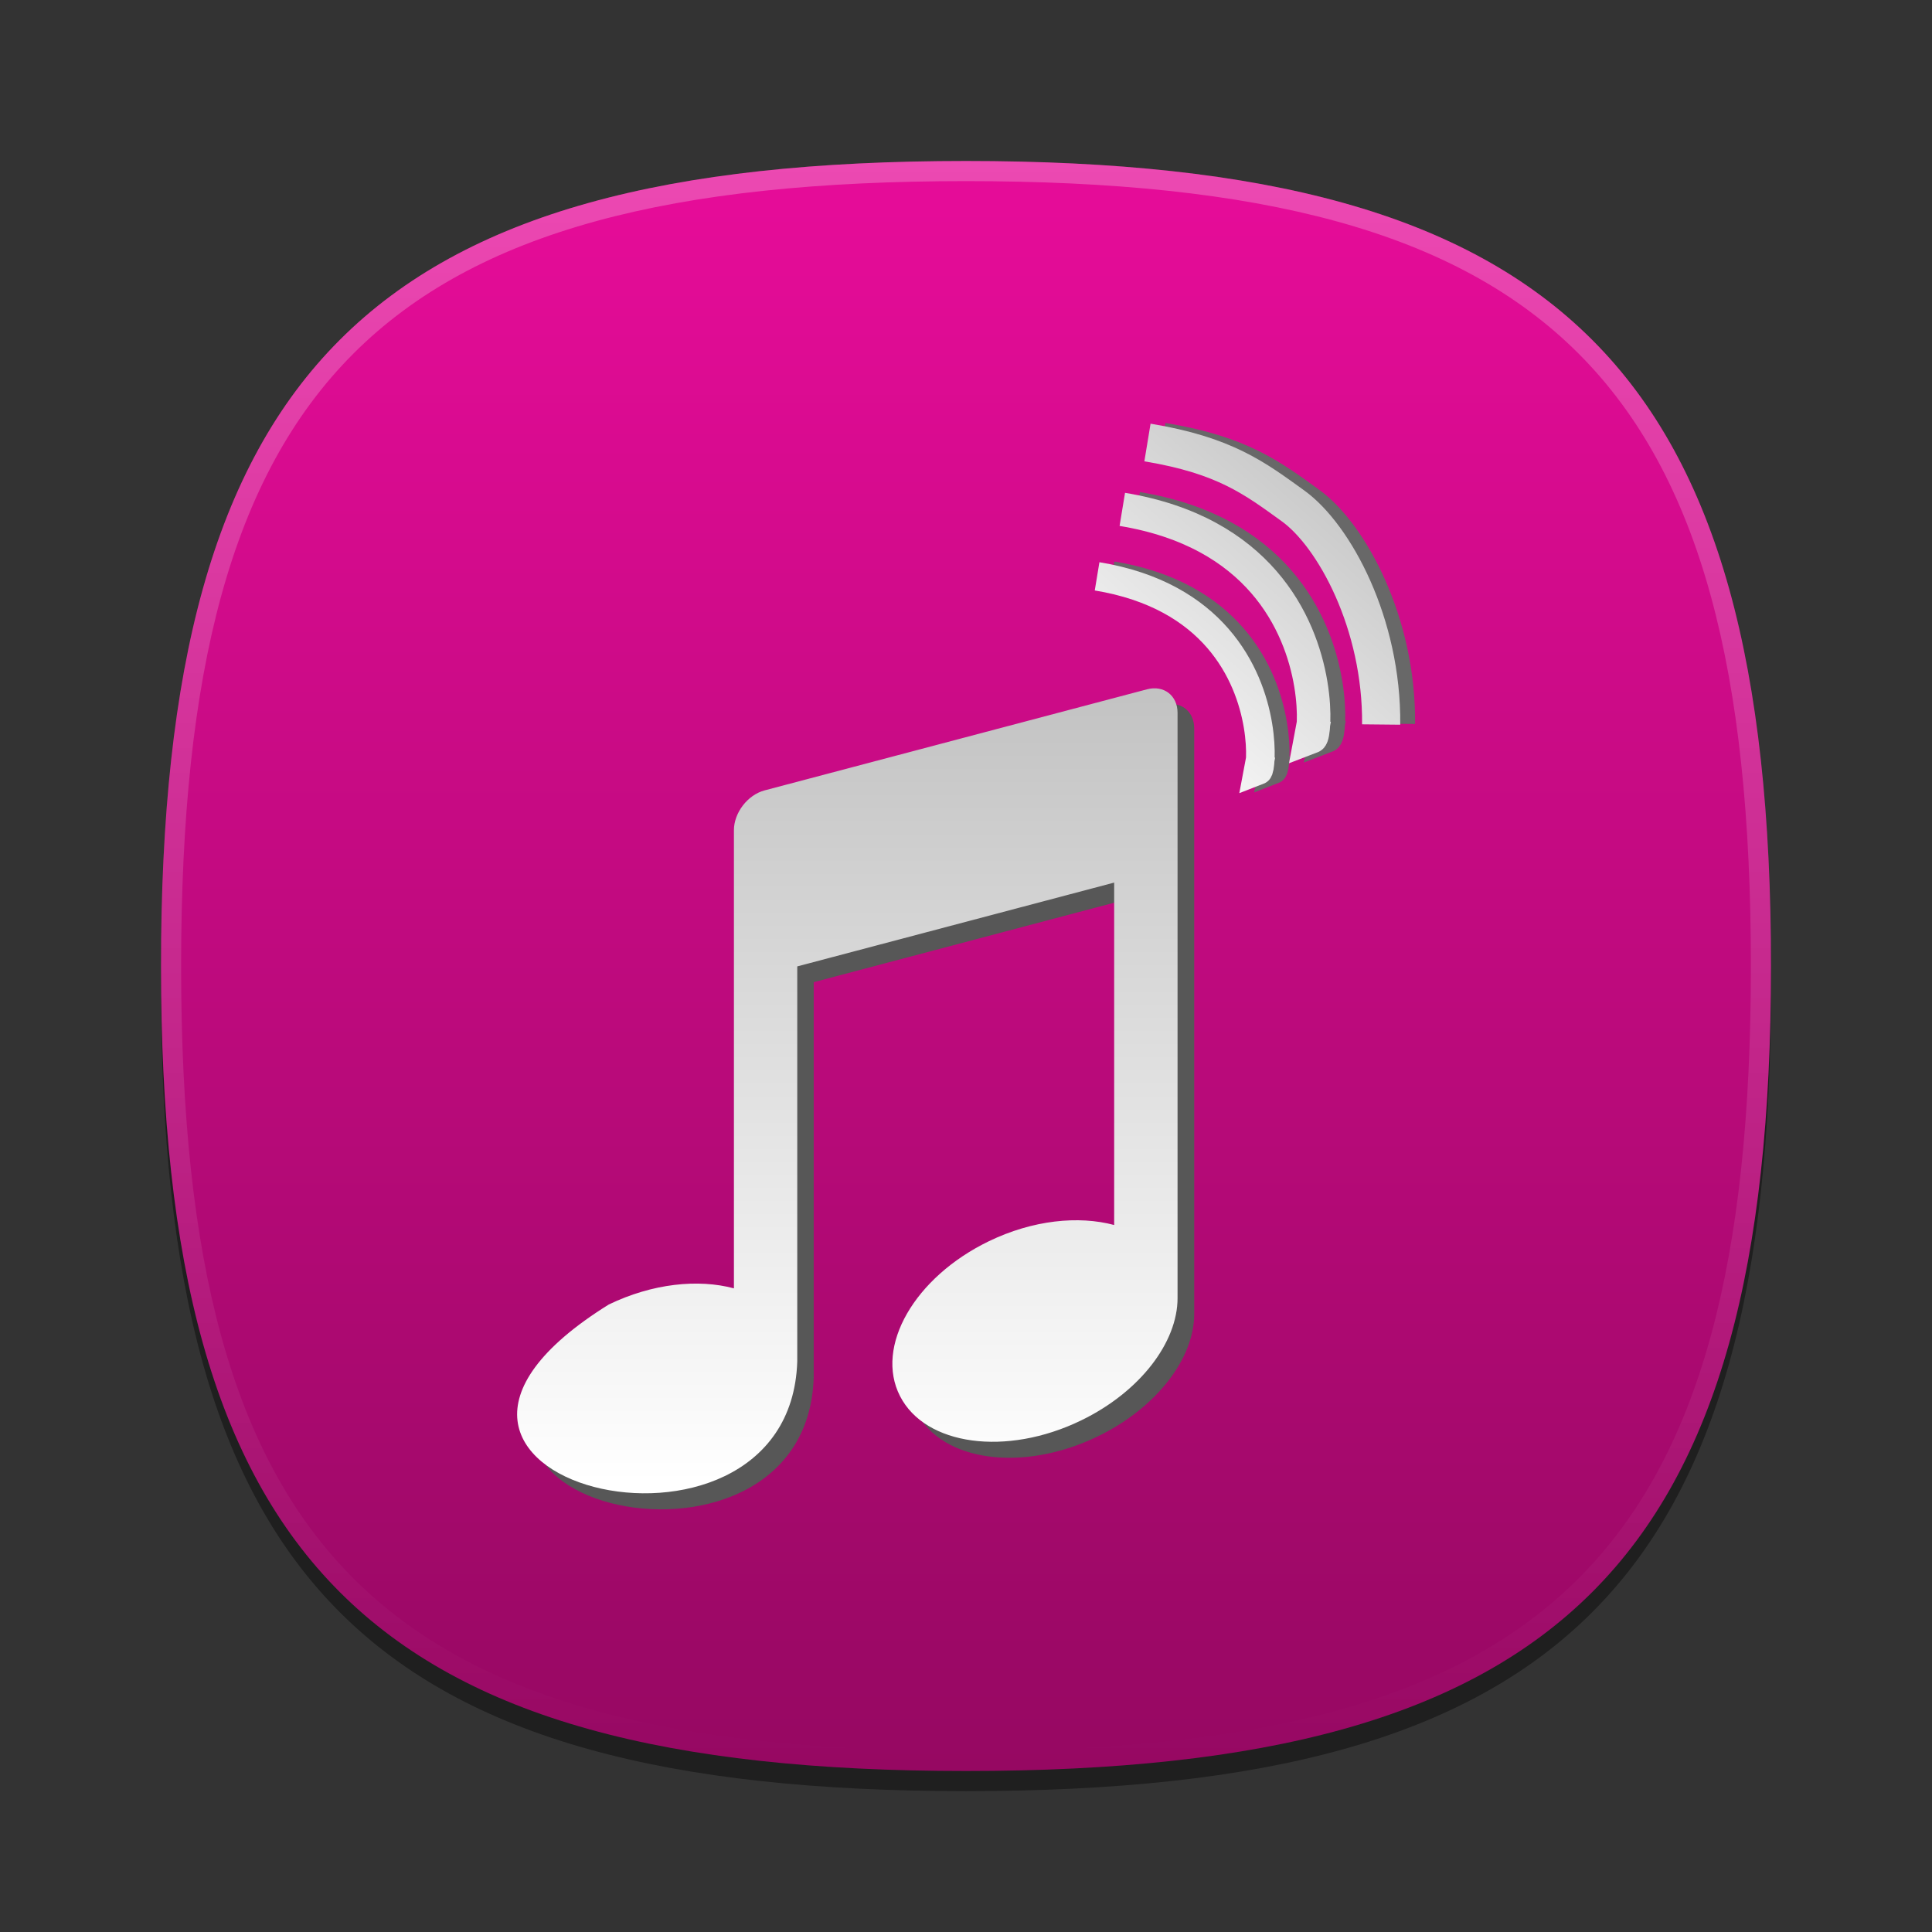 <?xml version="1.0" encoding="UTF-8" standalone="no"?>
<!-- Created with Inkscape (http://www.inkscape.org/) -->

<svg
   xmlns:dc="http://purl.org/dc/elements/1.1/"
   xmlns:cc="http://creativecommons.org/ns#"
   xmlns:rdf="http://www.w3.org/1999/02/22-rdf-syntax-ns#"
   xmlns:svg="http://www.w3.org/2000/svg"
   xmlns="http://www.w3.org/2000/svg"
   xmlns:xlink="http://www.w3.org/1999/xlink"
   xmlns:sodipodi="http://sodipodi.sourceforge.net/DTD/sodipodi-0.dtd"
   xmlns:inkscape="http://www.inkscape.org/namespaces/inkscape"
   version="1.1"
   width="96"
   height="96"
   viewBox="0 0 96 96"
   id="svg2"
   inkscape:version="0.48.2 r9819"
   sodipodi:docname="icon-original.svg"
   inkscape:export-filename="C:\qmobilempd\branches\qmobilempd-qtquick\icon.png"
   inkscape:export-xdpi="480"
   inkscape:export-ydpi="480">
  <rect x="0" y="0" width="96" height="96" fill="#333333" stroke="none"/>
  <sodipodi:namedview
     pagecolor="#ffffff"
     bordercolor="#666666"
     borderopacity="1"
     objecttolerance="10"
     gridtolerance="10"
     guidetolerance="10"
     inkscape:pageopacity="0"
     inkscape:pageshadow="2"
     inkscape:window-width="640"
     inkscape:window-height="480"
     id="namedview120"
     showgrid="false"
     inkscape:zoom="2.4583333"
     inkscape:cx="48"
     inkscape:cy="48"
     inkscape:window-x="0"
     inkscape:window-y="0"
     inkscape:window-maximized="0"
     inkscape:current-layer="svg2" />
  <defs
     id="defs93">
    <linearGradient
       id="linearGradient5239">
      <stop
         id="stop5241"
         style="stop-color:#ffffff;stop-opacity:1"
         offset="0" />
      <stop
         id="stop5243"
         style="stop-color:#c0c0c0;stop-opacity:1"
         offset="1" />
    </linearGradient>
    <linearGradient
       id="linearGradient5233">
      <stop
         id="stop5235"
         style="stop-color:#ffdada;stop-opacity:1"
         offset="0" />
    </linearGradient>
    <linearGradient
       id="linearGradient5048">
      <stop
         id="stop5050"
         style="stop-color:#c3c3c3;stop-opacity:1"
         offset="0" />
      <stop
         id="stop5052"
         style="stop-color:#ffffff;stop-opacity:1"
         offset="1" />
    </linearGradient>
    <marker
       refX="0"
       refY="0"
       orient="auto"
       id="DistanceStart"
       style="overflow:visible">
      <g
         id="g2300">
        <path
           d="M 0,0 2,0"
           id="path2306"
           style="fill:none;stroke:#ffffff;stroke-width:1.15;stroke-linecap:square" />
        <path
           d="M 0,0 13,4 9,0 13,-4 0,0 z"
           id="path2302"
           style="fill:#000000;fill-rule:evenodd;stroke:none" />
        <path
           d="M 0,-4 0,40"
           id="path2304"
           style="fill:none;stroke:#000000;stroke-width:1;stroke-linecap:square" />
      </g>
    </marker>
    <linearGradient
       x1="254.83"
       y1="763.973"
       x2="358.81"
       y2="763.973"
       id="linearGradient3108"
       gradientUnits="userSpaceOnUse"
       gradientTransform="matrix(1.052,0,0,1.017,-253.453,-715.604)">
      <stop
         id="stop341"
         style="stop-color:#f7f8f9;stop-opacity:1"
         offset="0" />
      <stop
         id="stop343"
         style="stop-color:#d0d1d2;stop-opacity:1"
         offset="1" />
    </linearGradient>
    <linearGradient
       x1="254.83"
       y1="763.973"
       x2="358.81"
       y2="763.973"
       id="linearGradient3446"
       xlink:href="#linearGradient3108"
       gradientUnits="userSpaceOnUse"
       gradientTransform="matrix(0.726,0,0,0.748,-174.616,-527.271)" />
    <linearGradient
       x1="61.076"
       y1="57.3"
       x2="34.694"
       y2="41.541"
       id="SVGID_7_-1"
       gradientUnits="userSpaceOnUse"
       gradientTransform="matrix(1,0,0,-1,-1.312,98.868)">
      <stop
         id="stop63"
         style="stop-color:#ffffff;stop-opacity:1"
         offset="0" />
      <stop
         id="stop65-6"
         style="stop-color:#ffffff;stop-opacity:0.2"
         offset="1" />
    </linearGradient>
    <linearGradient
       x1="61.076"
       y1="57.3"
       x2="34.694"
       y2="41.541"
       id="linearGradient3174"
       xlink:href="#SVGID_7_-1"
       gradientUnits="userSpaceOnUse"
       gradientTransform="matrix(1,0,0,-1,1.053,96.841)" />
    <linearGradient
       x1="34.721"
       y1="56.803"
       x2="60.04"
       y2="41.976"
       id="SVGID_4_-0"
       gradientUnits="userSpaceOnUse"
       gradientTransform="matrix(1,0,0,-1,-2.415,95.926)">
      <stop
         id="stop42"
         style="stop-color:#ffffff;stop-opacity:1"
         offset="0" />
      <stop
         id="stop44-1"
         style="stop-color:#ffffff;stop-opacity:0.2"
         offset="1" />
    </linearGradient>
    <linearGradient
       x1="34.721"
       y1="56.803"
       x2="60.04"
       y2="41.976"
       id="linearGradient3190"
       xlink:href="#SVGID_4_-0"
       gradientUnits="userSpaceOnUse"
       gradientTransform="matrix(1,0,0,-1,-2.535,97.209)" />
    <linearGradient
       x1="63.148"
       y1="26.355"
       x2="61.404"
       y2="22.778"
       id="SVGID_11_"
       gradientUnits="userSpaceOnUse"
       gradientTransform="matrix(1,0,0,-1,0.16,95.926)">
      <stop
         id="stop111"
         style="stop-color:#ffffff;stop-opacity:1"
         offset="0" />
      <stop
         id="stop113"
         style="stop-color:#a3a3a3;stop-opacity:1"
         offset="1" />
    </linearGradient>
    <linearGradient
       x1="63.148"
       y1="26.355"
       x2="61.404"
       y2="22.778"
       id="linearGradient3266"
       xlink:href="#SVGID_11_"
       gradientUnits="userSpaceOnUse"
       gradientTransform="matrix(1,0,0,-1,0.16,95.926)" />
    <linearGradient
       x1="62.544"
       y1="40.822"
       x2="64.114"
       y2="37.072"
       id="SVGID_12_"
       gradientUnits="userSpaceOnUse"
       gradientTransform="matrix(1,0,0,-1,0.16,95.926)">
      <stop
         id="stop118"
         style="stop-color:#ffffff;stop-opacity:1"
         offset="0" />
      <stop
         id="stop120"
         style="stop-color:#a3a3a3;stop-opacity:1"
         offset="1" />
    </linearGradient>
    <linearGradient
       x1="62.544"
       y1="40.822"
       x2="64.114"
       y2="37.072"
       id="linearGradient3282"
       xlink:href="#SVGID_12_"
       gradientUnits="userSpaceOnUse"
       gradientTransform="matrix(1,0,0,-1,0.16,95.926)" />
    <linearGradient
       x1="45.003"
       y1="40.209"
       x2="45.003"
       y2="23.36"
       id="SVGID_15_"
       gradientUnits="userSpaceOnUse"
       gradientTransform="matrix(1,0,0,-1,0.16,95.926)">
      <stop
         id="stop141"
         style="stop-color:#c2de91;stop-opacity:1"
         offset="0" />
      <stop
         id="stop143"
         style="stop-color:#7b9e56;stop-opacity:1"
         offset="1" />
    </linearGradient>
    <linearGradient
       x1="45.003"
       y1="40.209"
       x2="45.003"
       y2="23.36"
       id="linearGradient3298"
       xlink:href="#SVGID_15_"
       gradientUnits="userSpaceOnUse"
       gradientTransform="matrix(1,0,0,-1,0.16,95.926)" />
    <linearGradient
       x1="45.003"
       y1="40.209"
       x2="45.003"
       y2="23.36"
       id="SVGID_15_-4"
       gradientUnits="userSpaceOnUse"
       gradientTransform="matrix(1,0,0,-1,0.16,95.926)">
      <stop
         id="stop141-6"
         style="stop-color:#c2de91;stop-opacity:1"
         offset="0" />
      <stop
         id="stop143-2"
         style="stop-color:#7b9e56;stop-opacity:1"
         offset="1" />
    </linearGradient>
    <linearGradient
       x1="45.003"
       y1="40.209"
       x2="45.003"
       y2="23.36"
       id="linearGradient3298-5"
       xlink:href="#SVGID_15_-4"
       gradientUnits="userSpaceOnUse"
       gradientTransform="matrix(1,0,0,-1,0.16,95.926)" />
    <linearGradient
       x1="45.003"
       y1="40.209"
       x2="45.003"
       y2="23.36"
       id="SVGID_15_-6"
       gradientUnits="userSpaceOnUse"
       gradientTransform="matrix(1,0,0,-1,0.16,95.926)">
      <stop
         id="stop141-7"
         style="stop-color:#c2de91;stop-opacity:1"
         offset="0" />
      <stop
         id="stop143-1"
         style="stop-color:#7b9e56;stop-opacity:1"
         offset="1" />
    </linearGradient>
    <linearGradient
       x1="45.003"
       y1="40.209"
       x2="45.003"
       y2="23.36"
       id="linearGradient3298-1"
       xlink:href="#SVGID_15_-6"
       gradientUnits="userSpaceOnUse"
       gradientTransform="matrix(1,0,0,-1,0.16,95.926)" />
    <linearGradient
       x1="82.677"
       y1="37.415"
       x2="82.677"
       y2="54.158"
       id="SVGID_18_"
       gradientUnits="userSpaceOnUse"
       gradientTransform="matrix(1,0,0,-1,8.619,63.558)">
      <stop
         id="stop162"
         style="stop-color:#ffffff;stop-opacity:0.3"
         offset="0" />
      <stop
         id="stop164"
         style="stop-color:#ffffff;stop-opacity:1"
         offset="1" />
    </linearGradient>
    <linearGradient
       x1="82.677"
       y1="37.415"
       x2="82.677"
       y2="54.158"
       id="linearGradient3314"
       xlink:href="#SVGID_18_"
       gradientUnits="userSpaceOnUse"
       gradientTransform="matrix(1,0,0,-1,-53.62,92.867)" />
    <linearGradient
       x1="82.677"
       y1="37.415"
       x2="82.677"
       y2="54.158"
       id="SVGID_18_-6"
       gradientUnits="userSpaceOnUse"
       gradientTransform="matrix(1,0,0,-1,8.619,63.558)">
      <stop
         id="stop162-0"
         style="stop-color:#ffffff;stop-opacity:0.3"
         offset="0" />
      <stop
         id="stop164-3"
         style="stop-color:#ffffff;stop-opacity:1"
         offset="1" />
    </linearGradient>
    <linearGradient
       x1="82.677"
       y1="37.415"
       x2="82.677"
       y2="54.158"
       id="linearGradient3314-9"
       xlink:href="#SVGID_18_-6"
       gradientUnits="userSpaceOnUse"
       gradientTransform="matrix(1,0,0,-1,-15.367,78.154)" />
    <linearGradient
       x1="82.677"
       y1="37.415"
       x2="82.677"
       y2="54.158"
       id="SVGID_18_-9"
       gradientUnits="userSpaceOnUse"
       gradientTransform="matrix(1,0,0,-1,8.619,63.558)">
      <stop
         id="stop162-4"
         style="stop-color:#ffffff;stop-opacity:0.3"
         offset="0" />
      <stop
         id="stop164-8"
         style="stop-color:#ffffff;stop-opacity:1"
         offset="1" />
    </linearGradient>
    <linearGradient
       x1="82.677"
       y1="37.415"
       x2="82.677"
       y2="54.158"
       id="linearGradient3314-0"
       xlink:href="#SVGID_18_-9"
       gradientUnits="userSpaceOnUse"
       gradientTransform="matrix(1,0,0,-1,-18.31,107.947)" />
    <linearGradient
       x1="16.091"
       y1="-7.098"
       x2="16.091"
       y2="36.839"
       id="linearGradient5054-6"
       xlink:href="#linearGradient5048-8"
       gradientUnits="userSpaceOnUse" />
    <linearGradient
       id="linearGradient5048-8">
      <stop
         id="stop5050-8"
         style="stop-color:#c3c3c3;stop-opacity:1"
         offset="0" />
      <stop
         id="stop5052-2"
         style="stop-color:#ffffff;stop-opacity:1"
         offset="1" />
    </linearGradient>
    <linearGradient
       x1="56.517"
       y1="37.645"
       x2="70.611"
       y2="21.702"
       id="linearGradient5245"
       xlink:href="#linearGradient5239"
       gradientUnits="userSpaceOnUse" />
    <linearGradient
       x1="16.091"
       y1="-7.098"
       x2="16.091"
       y2="36.839"
       id="linearGradient5361"
       xlink:href="#linearGradient5048"
       gradientUnits="userSpaceOnUse" />
    <linearGradient
       x1="56.517"
       y1="37.645"
       x2="70.611"
       y2="21.702"
       id="linearGradient5363"
       xlink:href="#linearGradient5239"
       gradientUnits="userSpaceOnUse" />
    <linearGradient
       x1="56.517"
       y1="37.645"
       x2="70.611"
       y2="21.702"
       id="linearGradient5365"
       xlink:href="#linearGradient5239"
       gradientUnits="userSpaceOnUse" />
    <linearGradient
       x1="56.517"
       y1="37.645"
       x2="70.611"
       y2="21.702"
       id="linearGradient5367"
       xlink:href="#linearGradient5239"
       gradientUnits="userSpaceOnUse" />
    <linearGradient
       x1="56.517"
       y1="37.645"
       x2="70.611"
       y2="21.702"
       id="linearGradient5369"
       xlink:href="#linearGradient5239"
       gradientUnits="userSpaceOnUse" />
  </defs>
  <path
     d="M 88,49 C 88,78.633 77.637,89 48,89 18.365,89 8,78.633 8,49 8,19.365 18.365,9 48,9 77.637,9 88,19.365 88,49 z"
     id="path4"
     style="fill-opacity:0.4" />
  <linearGradient
     x1="48.379"
     y1="87.911"
     x2="48.379"
     y2="10.283"
     id="SVGID_1_"
     gradientUnits="userSpaceOnUse">
    <stop
       id="stop7"
       style="stop-color:#960862;stop-opacity:1"
       offset="0" />
    <stop
       id="stop9"
       style="stop-color:#e50c98;stop-opacity:1"
       offset="1" />
  </linearGradient>
  <path
     d="M 88,48 C 88,77.633 77.637,88 48,88 18.365,88 8,77.633 8,48 8,18.365 18.365,8 48,8 77.637,8 88,18.365 88,48 z"
     id="path11"
     style="fill:url(#SVGID_1_)" />
  <rect
     width="96"
     height="96"
     x="0"
     y="0"
     id="rect13"
     style="fill:none" />
  <linearGradient
     x1="47.999"
     y1="8.253"
     x2="47.999"
     y2="87.498"
     id="SVGID_2_"
     gradientUnits="userSpaceOnUse">
    <stop
       id="stop16"
       style="stop-color:#ffffff;stop-opacity:1"
       offset="0" />
    <stop
       id="stop18"
       style="stop-color:#ffffff;stop-opacity:0"
       offset="1" />
  </linearGradient>
  <path
     d="M 48,8 C 18.365,8 8,18.365 8,48 8,77.633 18.365,88 48,88 77.637,88 88,77.633 88,48 88,18.365 77.637,8 48,8 z m 0,79 C 18.842,87 9,77.158 9,48 9,18.842 18.842,9 48,9 77.158,9 87,18.842 87,48 87,77.158 77.158,87 48,87 z"
     id="path20"
     style="fill:url(#SVGID_2_);fill-opacity:0.25;stroke-opacity:0.25" />
  <linearGradient
     x1="2309.358"
     y1="-1947.929"
     x2="2344.358"
     y2="-1947.929"
     id="SVGID_3_"
     gradientUnits="userSpaceOnUse"
     gradientTransform="matrix(0.707,-0.707,0.707,0.707,-208.981,3059.741)">
    <stop
       id="stop37"
       style="stop-color:#58595b;stop-opacity:1"
       offset="0" />
    <stop
       id="stop39"
       style="stop-color:#000000;stop-opacity:1"
       offset="1" />
  </linearGradient>
  <linearGradient
     x1="2309.358"
     y1="-1957.928"
     x2="2313.36"
     y2="-1957.928"
     id="SVGID_4_"
     gradientUnits="userSpaceOnUse"
     gradientTransform="matrix(0.707,-0.707,0.707,0.707,-208.981,3059.741)">
    <stop
       id="stop44"
       style="stop-color:#58595b;stop-opacity:1"
       offset="0" />
    <stop
       id="stop46"
       style="stop-color:#000000;stop-opacity:1"
       offset="1" />
  </linearGradient>
  <linearGradient
     x1="54.292"
     y1="10.35"
     x2="59.292"
     y2="38.934"
     id="SVGID_5_"
     gradientUnits="userSpaceOnUse">
    <stop
       id="stop51"
       style="stop-color:#58595b;stop-opacity:1"
       offset="0" />
    <stop
       id="stop53"
       style="stop-color:#000000;stop-opacity:1"
       offset="1" />
  </linearGradient>
  <linearGradient
     x1="32.551"
     y1="12.634"
     x2="42.176"
     y2="45.134"
     id="SVGID_6_"
     gradientUnits="userSpaceOnUse">
    <stop
       id="stop58"
       style="stop-color:#58595b;stop-opacity:1"
       offset="0" />
    <stop
       id="stop60"
       style="stop-color:#000000;stop-opacity:1"
       offset="1" />
  </linearGradient>
  <linearGradient
     x1="57.148"
     y1="35.228"
     x2="60.063"
     y2="38.142"
     id="SVGID_7_"
     gradientUnits="userSpaceOnUse">
    <stop
       id="stop65"
       style="stop-color:#ffffff;stop-opacity:1"
       offset="0" />
    <stop
       id="stop67"
       style="stop-color:#ffffff;stop-opacity:0"
       offset="0.736" />
    <stop
       id="stop69"
       style="stop-color:#ffffff;stop-opacity:0"
       offset="1" />
  </linearGradient>
  <linearGradient
     x1="44.618"
     y1="37.241"
     x2="38.073"
     y2="43.786"
     id="SVGID_8_"
     gradientUnits="userSpaceOnUse">
    <stop
       id="stop74"
       style="stop-color:#ffffff;stop-opacity:1"
       offset="0" />
    <stop
       id="stop76"
       style="stop-color:#ffffff;stop-opacity:0"
       offset="0.736" />
    <stop
       id="stop78"
       style="stop-color:#ffffff;stop-opacity:0"
       offset="1" />
  </linearGradient>
  <linearGradient
     x1="47.999"
     y1="45.5"
     x2="47.999"
     y2="53.877"
     id="SVGID_9_"
     gradientUnits="userSpaceOnUse">
    <stop
       id="stop83"
       style="stop-color:#ffffff;stop-opacity:1"
       offset="0" />
    <stop
       id="stop85"
       style="stop-color:#6d6e70;stop-opacity:1"
       offset="1" />
  </linearGradient>
  <path
     inkscape:connector-curvature="0"
     style="fill:#575757;fill-opacity:1"
     id="path3158-7"
     d="m 57.815,35.029 -7.43,1.964 -11.579,3.06 c -0.838,0.222 -1.523,1.111 -1.523,1.979 l 0,22.778 c -1.772,-0.476 -4.044,-0.247 -6.221,0.803 -14.102,8.769 9.001,14.465 9.371,2.831 l 0,-19.64 15.755,-4.167 0,17.023 c -1.772,-0.474 -4.043,-0.249 -6.221,0.803 -3.705,1.791 -5.687,5.24 -4.425,7.702 1.259,2.462 5.284,3.009 8.991,1.215 2.954,-1.427 4.813,-3.902 4.807,-6.095 l 0,-29.085 c 0.002,-0.867 -0.685,-1.394 -1.522,-1.172 z" />
  <g
     id="g3166"
     transform="matrix(0.889,0,0,0.889,29.143,40.933)">
    <g
       id="DO_NOT_EDIT_-_BOUNDING_BOX">
      <rect
         style="fill:none"
         id="BOUNDING_BOX"
         y="0"
         x="0"
         height="30"
         width="30" />
    </g>
    <g
       id="PLACE_YOUR_GRAPHIC_HERE">
      <path
         inkscape:connector-curvature="0"
         style="fill:url(#linearGradient5361);fill-opacity:1"
         id="path3158"
         d="m 31.325,-7.515 -8.354,2.208 -13.018,3.441 C 9.01,-1.617 8.24,-0.618 8.24,0.358 l 0,25.609 C 6.247,25.432 3.693,25.689 1.245,26.87 -14.61,36.729 11.364,43.133 11.78,30.053 l 0,-22.081 17.713,-4.685 0,19.139 c -1.993,-0.533 -4.545,-0.28 -6.995,0.903 -4.166,2.014 -6.394,5.891 -4.975,8.66 1.415,2.768 5.941,3.383 10.109,1.366 3.321,-1.605 5.411,-4.387 5.404,-6.853 l 0,-32.699 c 0.002,-0.974 -0.771,-1.568 -1.711,-1.318 z" />
    </g>
  </g>
  <g
     style="stroke:#686868;stroke-opacity:1"
     id="g5173-0"
     transform="matrix(0.985,0,0,0.985,-0.182,1.421)">
    <path
       inkscape:connector-curvature="0"
       style="fill:none;stroke:#686868;stroke-width:1.692;stroke-linecap:butt;stroke-linejoin:miter;stroke-miterlimit:4;stroke-opacity:1;stroke-dasharray:none;marker-start:none"
       id="path3187-3"
       d="m 57.55,24.216 c 3.442,0.567 5.683,1.993 7.13,3.655 2.95,3.387 2.6,7.755 2.386,7.835 l 0.174,-0.928" />
    <path
       inkscape:connector-curvature="0"
       style="fill:none;stroke:#686868;stroke-width:1.925;stroke-linecap:butt;stroke-linejoin:miter;stroke-miterlimit:4;stroke-opacity:1;stroke-dasharray:none;marker-start:none"
       id="path3187-1-6"
       d="m 58.819,20.843 c 3.916,0.645 5.425,1.814 7.345,3.198 2.074,1.495 4.495,5.943 4.444,11.028" />
    <path
       inkscape:connector-curvature="0"
       style="fill:none;stroke:#686868;stroke-width:1.444;stroke-linecap:butt;stroke-linejoin:miter;stroke-miterlimit:4;stroke-opacity:1;stroke-dasharray:none;marker-start:none"
       id="path3187-7-2"
       d="m 56.278,27.594 c 2.937,0.484 4.85,1.701 6.085,3.119 2.517,2.891 2.219,6.618 2.037,6.687 l 0.149,-0.792" />
  </g>
  <g
     style="stroke:url(#linearGradient5369);stroke-opacity:1"
     id="g5173"
     transform="matrix(0.985,0,0,0.985,-0.92,1.458)">
    <path
       inkscape:connector-curvature="0"
       style="fill:none;stroke:url(#linearGradient5363);stroke-width:1.692;stroke-linecap:butt;stroke-linejoin:miter;stroke-miterlimit:4;stroke-opacity:1;stroke-dasharray:none;marker-start:none"
       id="path3187"
       d="m 57.55,24.216 c 3.442,0.567 5.683,1.993 7.13,3.655 2.95,3.387 2.6,7.755 2.386,7.835 l 0.174,-0.928" />
    <path
       inkscape:connector-curvature="0"
       style="fill:none;stroke:url(#linearGradient5365);stroke-width:1.925;stroke-linecap:butt;stroke-linejoin:miter;stroke-miterlimit:4;stroke-opacity:1;stroke-dasharray:none;marker-start:none"
       id="path3187-1"
       d="m 58.819,20.843 c 3.916,0.645 5.425,1.814 7.345,3.198 2.074,1.495 4.495,5.943 4.444,11.028" />
    <path
       inkscape:connector-curvature="0"
       style="fill:none;stroke:url(#linearGradient5367);stroke-width:1.444;stroke-linecap:butt;stroke-linejoin:miter;stroke-miterlimit:4;stroke-opacity:1;stroke-dasharray:none;marker-start:none"
       id="path3187-7"
       d="m 56.278,27.594 c 2.937,0.484 4.85,1.701 6.085,3.119 2.517,2.891 2.219,6.618 2.037,6.687 l 0.149,-0.792" />
  </g>
</svg>
